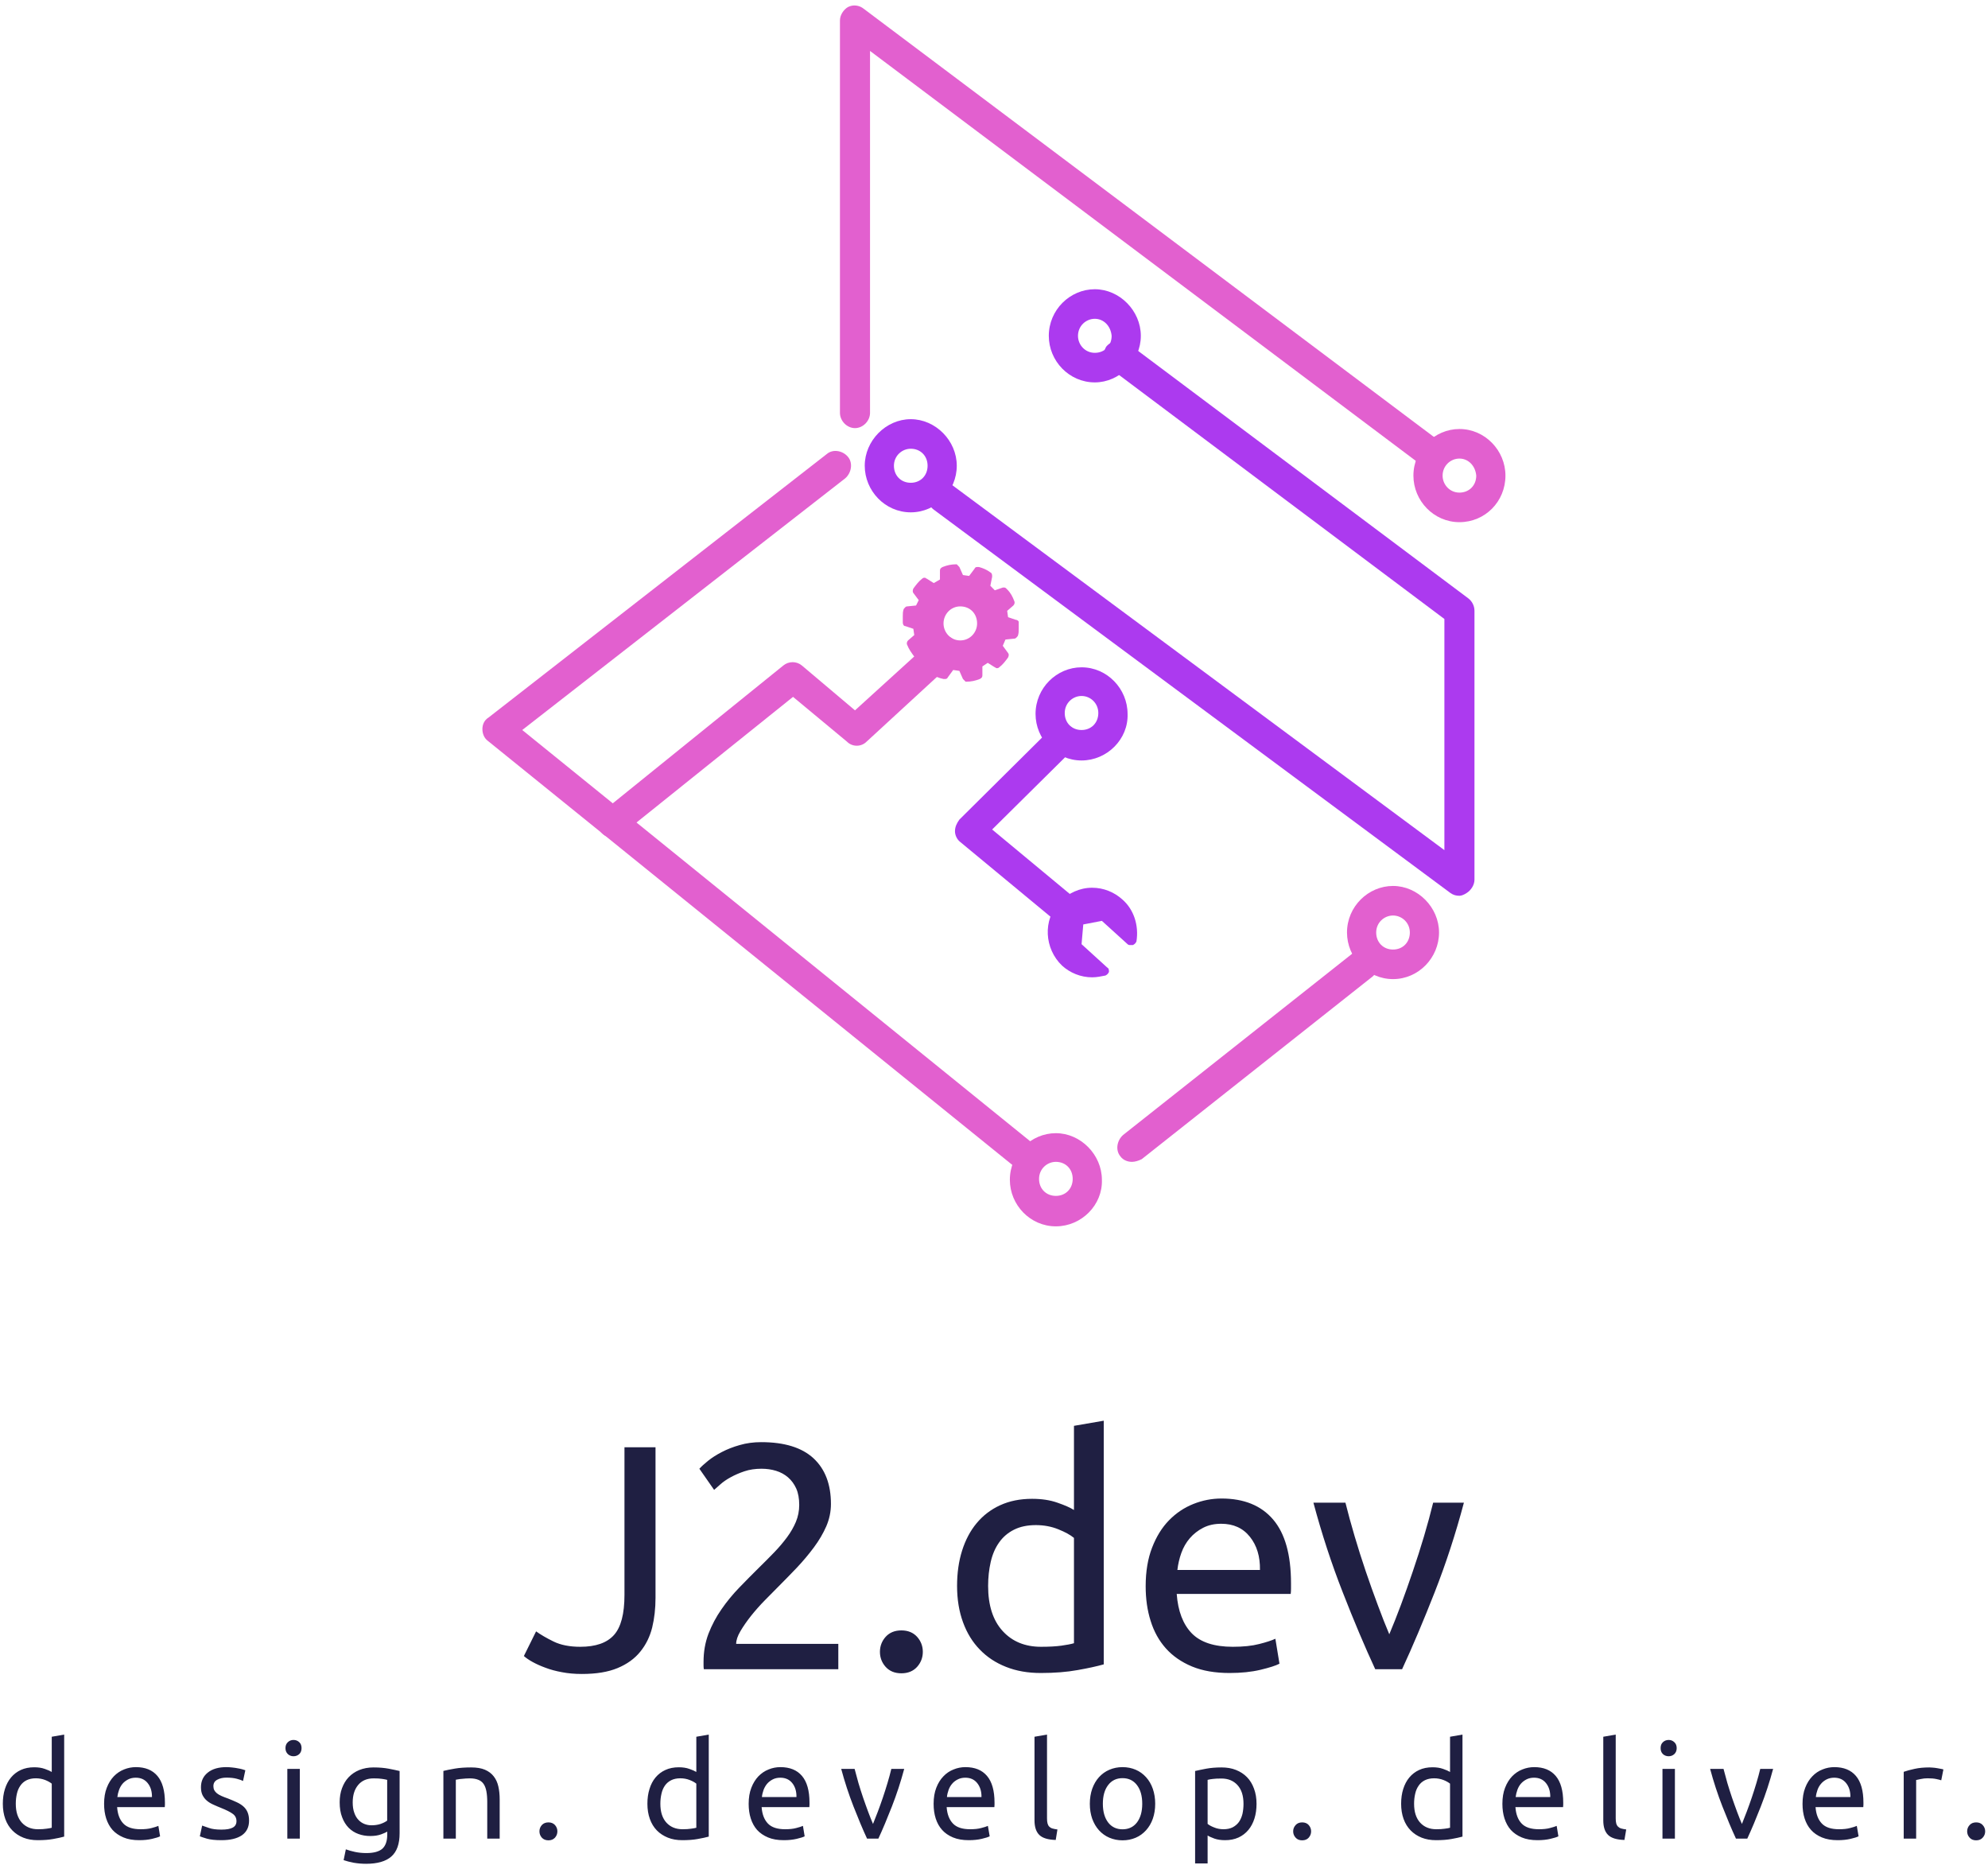 <svg xmlns="http://www.w3.org/2000/svg" viewBox="0 0 267 251" width="267" height="251">
	<style>
		tspan { white-space:pre }
		.shp0 { fill: #e260cf } 
		.shp1 { fill: #ac3aef } 
		.shp2 { fill: #1f1f42 } 
	</style>
	<g id="Layer">
		<g id="Layer_1">
			<path id="XMLID_70_" class="shp0" d="M191.73 62.54C191.37 62.54 190.9 62.42 190.54 62.18L116.85 6.84L116.85 55.44C116.85 56.53 115.9 57.49 114.83 57.49C113.76 57.49 112.81 56.53 112.81 55.44L112.81 2.75C112.81 2.03 113.28 1.31 113.88 0.95C114.59 0.58 115.42 0.7 116.02 1.19L192.92 58.93C193.75 59.66 193.99 60.86 193.39 61.82C192.92 62.18 192.32 62.54 191.73 62.54Z" />
			<path id="XMLID_67_" fill-rule="evenodd" class="shp0" d="M196.01 70.12C192.56 70.12 189.83 67.24 189.83 63.87C189.83 60.38 192.68 57.61 196.01 57.61C199.45 57.61 202.19 60.5 202.19 63.87C202.19 67.36 199.45 70.12 196.01 70.12ZM196.01 61.58C194.82 61.58 193.75 62.54 193.75 63.87C193.75 65.07 194.7 66.15 196.01 66.15C197.31 66.15 198.27 65.19 198.27 63.87C198.15 62.54 197.2 61.58 196.01 61.58Z" />
			<path id="XMLID_66_" class="shp1" d="M196.01 120.29C195.53 120.29 195.17 120.17 194.82 119.93L125.41 68.44C124.46 67.72 124.34 66.51 124.93 65.55C125.65 64.59 126.83 64.47 127.79 65.07L193.99 114.16L193.99 83.12L149.06 49.43C148.23 48.71 147.99 47.5 148.58 46.54C149.3 45.7 150.49 45.46 151.44 46.06L197.2 80.35C197.67 80.71 198.03 81.31 198.03 82.03L198.03 118.13C198.03 118.85 197.55 119.57 196.96 119.93C196.6 120.17 196.24 120.29 196.01 120.29Z" />
			<path id="XMLID_63_" fill-rule="evenodd" class="shp1" d="M122.32 68.8C118.87 68.8 116.14 65.91 116.14 62.54C116.14 59.17 118.99 56.29 122.32 56.29C125.65 56.29 128.5 59.17 128.5 62.54C128.5 65.91 125.76 68.8 122.32 68.8ZM122.32 60.26C121.13 60.26 120.06 61.22 120.06 62.54C120.06 63.87 121.01 64.83 122.32 64.83C123.63 64.83 124.58 63.87 124.58 62.54C124.58 61.22 123.63 60.26 122.32 60.26Z" />
			<path id="XMLID_60_" fill-rule="evenodd" class="shp1" d="M145.26 102.12C141.81 102.12 139.08 99.24 139.08 95.87C139.08 92.38 141.93 89.61 145.26 89.61C148.7 89.61 151.44 92.5 151.44 95.87C151.56 99.24 148.7 102.12 145.26 102.12ZM145.26 93.46C144.07 93.46 143 94.42 143 95.75C143 97.07 143.95 98.03 145.26 98.03C146.56 98.03 147.51 97.07 147.51 95.75C147.51 94.42 146.45 93.46 145.26 93.46Z" />
			<path id="XMLID_59_" class="shp0" d="M137.65 157.23C137.17 157.23 136.82 157.11 136.34 156.74L65.51 99.48C65.03 99.12 64.79 98.52 64.79 97.91C64.79 97.31 65.03 96.71 65.62 96.35L111.03 60.98C111.86 60.26 113.17 60.5 113.88 61.34C114.59 62.18 114.35 63.51 113.52 64.23L70.14 98.03L138.96 153.74C139.79 154.46 139.91 155.66 139.31 156.62C138.84 156.86 138.24 157.23 137.65 157.23Z" />
			<path id="XMLID_56_" fill-rule="evenodd" class="shp0" d="M141.81 164.68C138.36 164.68 135.63 161.8 135.63 158.43C135.63 154.94 138.48 152.17 141.81 152.17C145.14 152.17 147.99 155.06 147.99 158.43C148.11 161.8 145.26 164.68 141.81 164.68ZM141.81 156.02C140.62 156.02 139.55 156.98 139.55 158.31C139.55 159.63 140.5 160.59 141.81 160.59C143.12 160.59 144.07 159.63 144.07 158.31C144.07 156.98 143.12 156.02 141.81 156.02Z" />
			<path id="XMLID_55_" class="shp0" d="M152.03 156.02C151.44 156.02 150.84 155.78 150.49 155.3C149.77 154.46 150.01 153.14 150.84 152.41L181.86 127.87C182.7 127.15 184 127.39 184.72 128.23C185.43 129.07 185.19 130.4 184.36 131.12L153.34 155.66C152.86 155.9 152.39 156.02 152.03 156.02Z" />
			<path id="XMLID_47_" fill-rule="evenodd" class="shp0" d="M187.09 131.48C183.65 131.48 180.91 128.59 180.91 125.22C180.91 121.73 183.77 118.97 187.09 118.97C190.42 118.97 193.27 121.85 193.27 125.22C193.27 128.59 190.54 131.48 187.09 131.48ZM187.09 122.94C185.9 122.94 184.83 123.9 184.83 125.22C184.83 126.55 185.79 127.51 187.09 127.51C188.4 127.51 189.35 126.55 189.35 125.22C189.35 123.9 188.28 122.94 187.09 122.94Z" />
			<path id="XMLID_45_" class="shp0" d="M82.26 112.47C81.67 112.47 81.08 112.23 80.72 111.75C80.01 110.91 80.12 109.58 81.08 108.86L105.2 89.37C105.92 88.77 106.99 88.77 107.7 89.37L114.83 95.39L125.29 85.88C126.12 85.16 127.43 85.16 128.14 86C128.85 86.85 128.85 88.17 128.02 88.89L116.38 99.6C115.66 100.32 114.47 100.32 113.76 99.6L106.51 93.58L83.57 111.99C83.21 112.35 82.74 112.47 82.26 112.47Z" />
			<path id="XMLID_44_" class="shp1" d="M142.64 123.78C142.17 123.78 141.69 123.66 141.33 123.3L128.97 113.07C128.5 112.71 128.26 112.11 128.26 111.63C128.26 111.03 128.5 110.55 128.85 110.06L141.22 97.79C142.05 96.95 143.24 97.07 144.07 97.79C144.9 98.52 144.78 99.84 144.07 100.68L133.25 111.39L143.83 120.17C144.66 120.89 144.78 122.22 144.07 123.06C143.83 123.54 143.24 123.78 142.64 123.78Z" />
			<path id="XMLID_130_" class="shp1" d="M150.72 120.77C149.65 119.81 148.23 119.21 146.68 119.21C145.02 119.21 143.47 119.93 142.29 121.13C140.03 123.54 140.26 127.39 142.64 129.67C143.71 130.64 145.14 131.24 146.68 131.24C147.28 131.24 147.87 131.12 148.47 131C148.7 130.88 148.82 130.76 148.94 130.52C148.94 130.28 148.94 130.04 148.7 129.92L145.26 126.79L145.49 124.14L147.99 123.66L151.44 126.79C151.56 126.91 151.67 126.91 151.91 126.91C152.03 126.91 152.03 126.91 152.15 126.91C152.39 126.79 152.51 126.67 152.63 126.43C152.98 124.26 152.27 122.1 150.72 120.77Z" />
			<path id="XMLID_41_" fill-rule="evenodd" class="shp1" d="M147.04 51.35C143.59 51.35 140.86 48.47 140.86 45.1C140.86 41.61 143.71 38.84 147.04 38.84C150.37 38.84 153.22 41.73 153.22 45.1C153.22 48.47 150.37 51.35 147.04 51.35ZM147.04 42.81C145.85 42.81 144.78 43.77 144.78 45.1C144.78 46.3 145.73 47.38 147.04 47.38C148.35 47.38 149.3 46.42 149.3 45.1C149.18 43.77 148.23 42.81 147.04 42.81Z" />
			<path id="XMLID_26_" fill-rule="evenodd" class="shp0" d="M136.82 83.48C136.82 83.84 136.82 84.2 136.82 84.44C136.82 84.8 136.82 85.04 136.7 85.4C136.58 85.52 136.46 85.76 136.22 85.76L135.04 85.88L134.68 86.72L135.39 87.69C135.51 87.81 135.51 88.05 135.39 88.29C135.04 88.77 134.68 89.25 134.2 89.61C134.08 89.73 133.97 89.73 133.85 89.73C133.73 89.73 133.73 89.61 133.61 89.61L132.66 89.01L131.94 89.49L131.94 90.7C131.94 90.94 131.83 91.06 131.59 91.18C130.99 91.42 130.4 91.54 129.81 91.54L129.69 91.54C129.57 91.42 129.45 91.3 129.33 91.18L128.85 90.09L128.02 89.97L127.31 90.94C127.19 91.18 127.07 91.18 126.83 91.18C126.72 91.18 126.72 91.18 126.72 91.18C126.12 91.06 125.53 90.82 125.05 90.45C124.81 90.33 124.81 90.09 124.81 89.85L125.05 88.65L124.46 88.05L123.39 88.41C123.27 88.41 123.27 88.41 123.15 88.41C123.03 88.41 122.91 88.29 122.79 88.17C122.44 87.69 122.08 87.21 121.84 86.6C121.72 86.36 121.84 86.12 121.96 86L122.79 85.28L122.67 84.44L121.6 84.08C121.37 84.08 121.25 83.84 121.25 83.6C121.25 83.36 121.25 83 121.25 82.75C121.25 82.39 121.25 82.15 121.37 81.79C121.49 81.67 121.6 81.43 121.84 81.43L123.03 81.31L123.39 80.59L122.67 79.63C122.56 79.51 122.56 79.27 122.67 79.03C123.03 78.54 123.39 78.06 123.86 77.7C123.98 77.58 124.1 77.58 124.22 77.58C124.34 77.58 124.34 77.7 124.46 77.7L125.41 78.3L126.24 77.82L126.24 76.62C126.24 76.38 126.36 76.26 126.6 76.14C127.19 75.9 127.79 75.78 128.38 75.78L128.5 75.78C128.62 75.9 128.74 76.02 128.85 76.14L129.33 77.22L130.16 77.34L130.88 76.38C130.99 76.14 131.11 76.14 131.35 76.14C131.47 76.14 131.47 76.14 131.47 76.14C131.94 76.26 132.54 76.5 133.01 76.86C133.25 76.98 133.25 77.22 133.25 77.46L133.01 78.66L133.61 79.27L134.68 78.9C134.8 78.9 134.8 78.9 134.92 78.9C135.04 78.9 135.15 79.03 135.27 79.15C135.75 79.63 135.99 80.11 136.22 80.71C136.34 80.95 136.22 81.19 136.1 81.31L135.27 82.03L135.39 82.88L136.46 83.24C136.7 83.24 136.82 83.48 136.82 83.48ZM128.97 86C130.28 86 131.23 84.92 131.23 83.72C131.23 82.39 130.28 81.43 128.97 81.43C127.67 81.43 126.72 82.51 126.72 83.72C126.72 84.92 127.67 86 128.97 86Z" />
		</g>
	</g>
	<g id="Layer">
		<g id="Layer">
			<g id="Layer">
				<path id="Layer" fill-rule="evenodd" class="shp2" d="M6.95 233.22L8.62 232.93L8.62 246.63C8.24 246.74 7.75 246.84 7.15 246.95C6.55 247.06 5.86 247.11 5.08 247.11C4.36 247.11 3.71 247 3.13 246.77C2.56 246.54 2.07 246.22 1.66 245.8C1.25 245.38 0.93 244.87 0.71 244.26C0.49 243.65 0.38 242.97 0.38 242.22C0.38 241.5 0.47 240.84 0.66 240.24C0.85 239.64 1.12 239.12 1.48 238.69C1.84 238.26 2.28 237.92 2.8 237.68C3.32 237.44 3.92 237.32 4.59 237.32C5.13 237.32 5.61 237.39 6.02 237.54C6.43 237.68 6.74 237.82 6.95 237.95L6.95 233.22ZM6.95 239.52C6.74 239.35 6.45 239.18 6.07 239.03C5.68 238.88 5.26 238.8 4.81 238.8C4.33 238.8 3.92 238.89 3.57 239.06C3.23 239.23 2.95 239.47 2.74 239.78C2.52 240.09 2.36 240.45 2.27 240.87C2.17 241.29 2.12 241.74 2.12 242.22C2.12 243.31 2.39 244.15 2.93 244.75C3.47 245.34 4.19 245.64 5.09 245.64C5.55 245.64 5.93 245.62 6.24 245.57C6.55 245.53 6.78 245.49 6.95 245.44L6.95 239.52ZM13.98 242.23C13.98 241.4 14.1 240.68 14.34 240.07C14.58 239.45 14.9 238.94 15.29 238.53C15.69 238.12 16.15 237.81 16.66 237.61C17.18 237.4 17.71 237.3 18.25 237.3C19.51 237.3 20.47 237.69 21.14 238.48C21.81 239.27 22.15 240.46 22.15 242.07C22.15 242.14 22.15 242.24 22.15 242.35C22.15 242.46 22.14 242.57 22.13 242.67L15.73 242.67C15.8 243.64 16.08 244.37 16.57 244.88C17.06 245.39 17.83 245.64 18.88 245.64C19.47 245.64 19.96 245.59 20.36 245.48C20.76 245.38 21.06 245.28 21.27 245.19L21.5 246.59C21.3 246.7 20.94 246.81 20.43 246.93C19.92 247.05 19.35 247.11 18.7 247.11C17.88 247.11 17.17 246.99 16.58 246.74C15.99 246.49 15.5 246.16 15.11 245.73C14.73 245.3 14.45 244.78 14.26 244.19C14.07 243.6 13.98 242.94 13.98 242.23ZM20.41 241.32C20.42 240.56 20.23 239.94 19.84 239.45C19.45 238.96 18.91 238.72 18.23 238.72C17.84 238.72 17.5 238.8 17.21 238.95C16.92 239.1 16.67 239.29 16.46 239.53C16.26 239.77 16.1 240.05 15.99 240.36C15.88 240.67 15.8 240.99 15.76 241.32L20.41 241.32ZM29.74 245.69C30.43 245.69 30.93 245.6 31.26 245.42C31.59 245.24 31.76 244.95 31.76 244.56C31.76 244.15 31.6 243.82 31.27 243.58C30.95 243.34 30.42 243.07 29.67 242.77C29.31 242.63 28.97 242.48 28.64 242.33C28.31 242.18 28.02 242.01 27.78 241.8C27.54 241.6 27.35 241.35 27.2 241.06C27.06 240.77 26.99 240.42 26.99 240C26.99 239.17 27.3 238.52 27.91 238.03C28.52 237.54 29.35 237.3 30.41 237.3C30.67 237.3 30.93 237.32 31.2 237.35C31.47 237.38 31.71 237.41 31.94 237.46C32.17 237.5 32.37 237.54 32.54 237.59C32.71 237.64 32.85 237.68 32.95 237.72L32.64 239.16C32.46 239.06 32.18 238.96 31.79 238.86C31.41 238.76 30.95 238.71 30.41 238.71C29.94 238.71 29.53 238.8 29.18 238.99C28.83 239.17 28.66 239.46 28.66 239.86C28.66 240.06 28.7 240.24 28.78 240.4C28.86 240.55 28.98 240.69 29.14 240.82C29.3 240.95 29.5 241.06 29.74 241.17C29.98 241.28 30.27 241.39 30.61 241.51C31.05 241.68 31.44 241.85 31.79 242.01C32.14 242.17 32.44 242.36 32.69 242.58C32.93 242.79 33.12 243.05 33.25 243.36C33.38 243.67 33.45 244.04 33.45 244.48C33.45 245.35 33.13 246 32.49 246.45C31.84 246.89 30.93 247.11 29.74 247.11C28.91 247.11 28.27 247.04 27.8 246.91C27.33 246.77 27.01 246.66 26.84 246.59L27.15 245.15C27.34 245.22 27.65 245.33 28.07 245.47C28.49 245.62 29.05 245.69 29.74 245.69ZM40.27 237.54L40.27 246.9L38.59 246.9L38.59 237.54L40.27 237.54ZM39.42 235.84C39.12 235.84 38.87 235.74 38.66 235.55C38.45 235.35 38.34 235.08 38.34 234.75C38.34 234.41 38.45 234.14 38.66 233.95C38.87 233.75 39.12 233.65 39.42 233.65C39.72 233.65 39.98 233.75 40.19 233.95C40.4 234.14 40.5 234.41 40.5 234.75C40.5 235.08 40.4 235.35 40.19 235.55C39.98 235.74 39.72 235.84 39.42 235.84ZM52.01 245.96C51.87 246.05 51.59 246.18 51.18 246.33C50.77 246.48 50.28 246.55 49.73 246.55C49.16 246.55 48.63 246.46 48.14 246.28C47.64 246.1 47.2 245.82 46.83 245.45C46.46 245.07 46.16 244.6 45.95 244.03C45.73 243.47 45.62 242.8 45.62 242.02C45.62 241.33 45.72 240.71 45.93 240.14C46.14 239.57 46.43 239.07 46.82 238.66C47.21 238.25 47.69 237.92 48.25 237.69C48.82 237.46 49.45 237.34 50.16 237.34C50.94 237.34 51.62 237.4 52.2 237.51C52.79 237.62 53.28 237.73 53.67 237.82L53.67 246.18C53.67 247.62 53.3 248.66 52.55 249.31C51.81 249.96 50.68 250.28 49.17 250.28C48.58 250.28 48.03 250.23 47.51 250.14C46.98 250.04 46.53 249.92 46.15 249.79L46.45 248.34C46.79 248.47 47.2 248.58 47.69 248.69C48.17 248.79 48.68 248.84 49.21 248.84C50.2 248.84 50.92 248.64 51.36 248.25C51.79 247.85 52.01 247.22 52.01 246.36L52.01 245.96ZM52 239.01C51.83 238.96 51.6 238.92 51.32 238.88C51.04 238.83 50.66 238.81 50.18 238.81C49.28 238.81 48.59 239.11 48.1 239.7C47.61 240.29 47.37 241.07 47.37 242.04C47.37 242.58 47.44 243.04 47.58 243.42C47.71 243.81 47.9 244.13 48.14 244.38C48.37 244.63 48.64 244.81 48.94 244.93C49.25 245.05 49.56 245.11 49.89 245.11C50.34 245.11 50.74 245.05 51.11 244.93C51.48 244.8 51.78 244.65 52 244.48L52 239.01ZM59.55 246.9L59.55 237.81C59.94 237.71 60.45 237.61 61.08 237.5C61.71 237.39 62.45 237.34 63.28 237.34C64.02 237.34 64.64 237.44 65.13 237.65C65.62 237.86 66.02 238.16 66.31 238.54C66.6 238.91 66.81 239.36 66.93 239.89C67.05 240.42 67.11 241.01 67.11 241.64L67.11 246.9L65.44 246.9L65.44 242C65.44 241.43 65.4 240.93 65.32 240.52C65.24 240.11 65.11 239.78 64.93 239.53C64.75 239.28 64.51 239.1 64.21 238.99C63.91 238.87 63.54 238.81 63.1 238.81C62.92 238.81 62.73 238.82 62.54 238.83C62.35 238.84 62.16 238.86 61.99 238.88C61.82 238.89 61.66 238.91 61.52 238.94C61.38 238.97 61.28 238.98 61.22 238.99L61.22 246.9L59.55 246.9ZM74.86 245.92C74.86 246.25 74.75 246.53 74.54 246.77C74.32 247.01 74.03 247.13 73.66 247.13C73.29 247.13 72.99 247.01 72.77 246.77C72.56 246.53 72.45 246.25 72.45 245.92C72.45 245.6 72.56 245.32 72.77 245.08C72.99 244.84 73.29 244.72 73.66 244.72C74.03 244.72 74.32 244.84 74.54 245.08C74.75 245.32 74.86 245.6 74.86 245.92ZM93.52 233.22L95.19 232.93L95.19 246.63C94.8 246.74 94.31 246.84 93.71 246.95C93.11 247.06 92.42 247.11 91.64 247.11C90.92 247.11 90.27 247 89.7 246.77C89.13 246.54 88.63 246.22 88.22 245.8C87.81 245.38 87.5 244.87 87.28 244.26C87.06 243.65 86.95 242.97 86.95 242.22C86.95 241.5 87.04 240.84 87.23 240.24C87.41 239.64 87.68 239.12 88.04 238.69C88.4 238.26 88.84 237.92 89.37 237.68C89.89 237.44 90.49 237.32 91.16 237.32C91.7 237.32 92.18 237.39 92.59 237.54C93 237.68 93.31 237.82 93.52 237.95L93.52 233.22ZM93.52 239.52C93.31 239.35 93.02 239.18 92.63 239.03C92.25 238.88 91.83 238.8 91.37 238.8C90.89 238.8 90.48 238.89 90.14 239.06C89.8 239.23 89.52 239.47 89.3 239.78C89.09 240.09 88.93 240.45 88.84 240.87C88.74 241.29 88.69 241.74 88.69 242.22C88.69 243.31 88.96 244.15 89.5 244.75C90.04 245.34 90.76 245.64 91.66 245.64C92.12 245.64 92.5 245.62 92.8 245.57C93.11 245.53 93.35 245.49 93.52 245.44L93.52 239.52ZM100.55 242.23C100.55 241.4 100.67 240.68 100.91 240.07C101.15 239.45 101.47 238.94 101.86 238.53C102.26 238.12 102.72 237.81 103.23 237.61C103.74 237.4 104.27 237.3 104.81 237.3C106.07 237.3 107.04 237.69 107.71 238.48C108.38 239.27 108.72 240.46 108.72 242.07C108.72 242.14 108.72 242.24 108.72 242.35C108.72 242.46 108.71 242.57 108.7 242.67L102.29 242.67C102.36 243.64 102.65 244.37 103.14 244.88C103.63 245.39 104.4 245.64 105.44 245.64C106.03 245.64 106.53 245.59 106.93 245.48C107.33 245.38 107.63 245.28 107.84 245.19L108.07 246.59C107.87 246.7 107.51 246.81 107 246.93C106.49 247.05 105.91 247.11 105.26 247.11C104.45 247.11 103.74 246.99 103.15 246.74C102.56 246.49 102.07 246.16 101.68 245.73C101.3 245.3 101.02 244.78 100.83 244.19C100.64 243.6 100.55 242.94 100.55 242.23ZM106.97 241.32C106.98 240.56 106.8 239.94 106.41 239.45C106.02 238.96 105.48 238.72 104.8 238.72C104.41 238.72 104.07 238.8 103.78 238.95C103.49 239.1 103.24 239.29 103.03 239.53C102.83 239.77 102.67 240.05 102.55 240.36C102.44 240.67 102.36 240.99 102.33 241.32L106.97 241.32ZM121.44 237.54C120.97 239.29 120.42 240.97 119.79 242.58C119.16 244.19 118.56 245.63 117.97 246.9L116.45 246.9C115.86 245.63 115.26 244.19 114.63 242.58C114 240.97 113.45 239.29 112.98 237.54L114.78 237.54C114.93 238.13 115.1 238.75 115.29 239.42C115.49 240.09 115.7 240.75 115.92 241.4C116.15 242.05 116.37 242.69 116.6 243.3C116.83 243.91 117.04 244.45 117.25 244.93C117.45 244.45 117.66 243.91 117.89 243.3C118.12 242.69 118.35 242.05 118.57 241.4C118.79 240.75 119 240.09 119.2 239.42C119.4 238.75 119.57 238.13 119.71 237.54L121.44 237.54ZM125.39 242.23C125.39 241.4 125.51 240.68 125.75 240.07C125.99 239.45 126.31 238.94 126.71 238.53C127.1 238.12 127.56 237.81 128.08 237.61C128.59 237.4 129.12 237.3 129.66 237.3C130.92 237.3 131.89 237.69 132.56 238.48C133.23 239.27 133.57 240.46 133.57 242.07C133.57 242.14 133.57 242.24 133.57 242.35C133.57 242.46 133.56 242.57 133.55 242.67L127.14 242.67C127.21 243.64 127.5 244.37 127.99 244.88C128.48 245.39 129.24 245.64 130.29 245.64C130.88 245.64 131.37 245.59 131.77 245.48C132.18 245.38 132.48 245.28 132.68 245.19L132.92 246.59C132.71 246.7 132.36 246.81 131.85 246.93C131.34 247.05 130.76 247.11 130.11 247.11C129.3 247.11 128.59 246.99 127.99 246.74C127.4 246.49 126.91 246.16 126.53 245.73C126.14 245.3 125.86 244.78 125.67 244.19C125.48 243.6 125.39 242.94 125.39 242.23ZM131.82 241.32C131.83 240.56 131.64 239.94 131.25 239.45C130.86 238.96 130.33 238.72 129.64 238.72C129.26 238.72 128.92 238.8 128.63 238.95C128.33 239.1 128.08 239.29 127.88 239.53C127.67 239.77 127.51 240.05 127.4 240.36C127.29 240.67 127.21 240.99 127.18 241.32L131.82 241.32ZM141.79 247.08C140.76 247.05 140.02 246.83 139.59 246.41C139.16 245.99 138.94 245.34 138.94 244.45L138.94 233.22L140.62 232.93L140.62 244.18C140.62 244.45 140.64 244.68 140.69 244.86C140.74 245.04 140.81 245.18 140.92 245.29C141.03 245.4 141.17 245.49 141.35 245.54C141.53 245.59 141.75 245.64 142.02 245.67L141.79 247.08ZM155.15 242.22C155.15 242.96 155.04 243.63 154.83 244.23C154.62 244.83 154.31 245.35 153.92 245.78C153.53 246.21 153.07 246.55 152.53 246.78C151.99 247.01 151.4 247.13 150.76 247.13C150.13 247.13 149.54 247.01 149 246.78C148.46 246.55 147.99 246.21 147.6 245.78C147.21 245.35 146.91 244.83 146.69 244.23C146.48 243.63 146.37 242.96 146.37 242.22C146.37 241.49 146.48 240.82 146.69 240.21C146.91 239.6 147.21 239.08 147.6 238.65C147.99 238.22 148.46 237.88 149 237.65C149.54 237.42 150.13 237.3 150.76 237.3C151.4 237.3 151.99 237.42 152.53 237.65C153.07 237.88 153.53 238.22 153.92 238.65C154.31 239.08 154.62 239.6 154.83 240.21C155.04 240.82 155.15 241.49 155.15 242.22ZM153.41 242.22C153.41 241.16 153.17 240.32 152.7 239.71C152.23 239.09 151.58 238.78 150.76 238.78C149.95 238.78 149.3 239.09 148.83 239.71C148.36 240.32 148.12 241.16 148.12 242.22C148.12 243.27 148.36 244.11 148.83 244.73C149.3 245.34 149.95 245.65 150.76 245.65C151.58 245.65 152.23 245.34 152.7 244.73C153.17 244.11 153.41 243.27 153.41 242.22ZM168.76 242.23C168.76 242.94 168.67 243.6 168.48 244.2C168.29 244.8 168.02 245.31 167.66 245.74C167.3 246.17 166.86 246.51 166.34 246.75C165.81 246.99 165.21 247.11 164.54 247.11C164 247.11 163.52 247.04 163.11 246.9C162.7 246.75 162.39 246.61 162.19 246.48L162.19 250.23L160.51 250.23L160.51 237.82C160.91 237.73 161.41 237.62 162 237.51C162.59 237.4 163.28 237.34 164.06 237.34C164.78 237.34 165.43 237.45 166 237.68C166.58 237.91 167.07 238.23 167.48 238.65C167.89 239.07 168.2 239.58 168.42 240.19C168.65 240.8 168.76 241.48 168.76 242.23ZM167.01 242.23C167.01 241.14 166.74 240.3 166.2 239.71C165.66 239.12 164.94 238.83 164.04 238.83C163.53 238.83 163.14 238.85 162.86 238.89C162.58 238.92 162.36 238.96 162.19 239.01L162.19 244.92C162.39 245.09 162.68 245.25 163.07 245.4C163.45 245.56 163.87 245.64 164.33 245.64C164.81 245.64 165.22 245.55 165.56 245.38C165.9 245.2 166.18 244.96 166.4 244.66C166.61 244.35 166.77 243.99 166.87 243.58C166.96 243.16 167.01 242.71 167.01 242.23ZM176.09 245.92C176.09 246.25 175.98 246.53 175.77 246.77C175.56 247.01 175.26 247.13 174.89 247.13C174.52 247.13 174.22 247.01 174.01 246.77C173.79 246.53 173.68 246.25 173.68 245.92C173.68 245.6 173.79 245.32 174.01 245.08C174.22 244.84 174.52 244.72 174.89 244.72C175.26 244.72 175.56 244.84 175.77 245.08C175.98 245.32 176.09 245.6 176.09 245.92ZM194.75 233.22L196.42 232.93L196.42 246.63C196.04 246.74 195.55 246.84 194.95 246.95C194.35 247.06 193.66 247.11 192.88 247.11C192.16 247.11 191.51 247 190.93 246.77C190.36 246.54 189.87 246.22 189.46 245.8C189.05 245.38 188.73 244.87 188.51 244.26C188.29 243.65 188.18 242.97 188.18 242.22C188.18 241.5 188.27 240.84 188.46 240.24C188.65 239.64 188.92 239.12 189.28 238.69C189.64 238.26 190.08 237.92 190.6 237.68C191.12 237.44 191.72 237.32 192.39 237.32C192.93 237.32 193.41 237.39 193.82 237.54C194.23 237.68 194.54 237.82 194.75 237.95L194.75 233.22ZM194.75 239.52C194.54 239.35 194.25 239.18 193.87 239.03C193.48 238.88 193.06 238.8 192.61 238.8C192.13 238.8 191.72 238.89 191.37 239.06C191.03 239.23 190.75 239.47 190.54 239.78C190.32 240.09 190.16 240.45 190.07 240.87C189.97 241.29 189.92 241.74 189.92 242.22C189.92 243.31 190.19 244.15 190.73 244.75C191.27 245.34 191.99 245.64 192.89 245.64C193.35 245.64 193.73 245.62 194.04 245.57C194.35 245.53 194.58 245.49 194.75 245.44L194.75 239.52ZM201.78 242.23C201.78 241.4 201.9 240.68 202.14 240.07C202.38 239.45 202.7 238.94 203.09 238.53C203.49 238.12 203.95 237.81 204.46 237.61C204.98 237.4 205.51 237.3 206.05 237.3C207.31 237.3 208.27 237.69 208.94 238.48C209.61 239.27 209.95 240.46 209.95 242.07C209.95 242.14 209.95 242.24 209.95 242.35C209.95 242.46 209.94 242.57 209.93 242.67L203.53 242.67C203.6 243.64 203.88 244.37 204.37 244.88C204.86 245.39 205.63 245.64 206.68 245.64C207.27 245.64 207.76 245.59 208.16 245.48C208.56 245.38 208.86 245.28 209.07 245.19L209.3 246.59C209.1 246.7 208.74 246.81 208.23 246.93C207.72 247.05 207.15 247.11 206.5 247.11C205.68 247.11 204.97 246.99 204.38 246.74C203.79 246.49 203.3 246.16 202.91 245.73C202.53 245.3 202.25 244.78 202.06 244.19C201.87 243.6 201.78 242.94 201.78 242.23ZM208.21 241.32C208.22 240.56 208.03 239.94 207.64 239.45C207.25 238.96 206.71 238.72 206.03 238.72C205.64 238.72 205.3 238.8 205.01 238.95C204.72 239.1 204.47 239.29 204.26 239.53C204.06 239.77 203.9 240.05 203.79 240.36C203.68 240.67 203.6 240.99 203.56 241.32L208.21 241.32ZM218.17 247.08C217.14 247.05 216.41 246.83 215.98 246.41C215.55 245.99 215.33 245.34 215.33 244.45L215.33 233.22L217 232.93L217 244.18C217 244.45 217.02 244.68 217.07 244.86C217.12 245.04 217.2 245.18 217.31 245.29C217.42 245.4 217.56 245.49 217.74 245.54C217.92 245.59 218.14 245.64 218.41 245.67L218.17 247.08ZM224.95 237.54L224.95 246.9L223.28 246.9L223.28 237.54L224.95 237.54ZM224.11 235.84C223.81 235.84 223.55 235.74 223.34 235.55C223.13 235.35 223.03 235.08 223.03 234.75C223.03 234.41 223.13 234.14 223.34 233.95C223.55 233.75 223.81 233.65 224.11 233.65C224.41 233.65 224.66 233.75 224.87 233.95C225.08 234.14 225.19 234.41 225.19 234.75C225.19 235.08 225.08 235.35 224.87 235.55C224.66 235.74 224.41 235.84 224.11 235.84ZM238.14 237.54C237.67 239.29 237.12 240.97 236.49 242.58C235.86 244.19 235.26 245.63 234.67 246.9L233.15 246.9C232.56 245.63 231.96 244.19 231.33 242.58C230.7 240.97 230.15 239.29 229.68 237.54L231.48 237.54C231.63 238.13 231.8 238.75 231.99 239.42C232.19 240.09 232.4 240.75 232.62 241.4C232.85 242.05 233.07 242.69 233.3 243.3C233.53 243.91 233.74 244.45 233.95 244.93C234.15 244.45 234.36 243.91 234.59 243.3C234.82 242.69 235.05 242.05 235.27 241.4C235.49 240.75 235.7 240.09 235.9 239.42C236.1 238.75 236.27 238.13 236.41 237.54L238.14 237.54ZM242.09 242.23C242.09 241.4 242.21 240.68 242.45 240.07C242.69 239.45 243.01 238.94 243.41 238.53C243.8 238.12 244.26 237.81 244.78 237.61C245.29 237.4 245.82 237.3 246.36 237.3C247.62 237.3 248.59 237.69 249.26 238.48C249.93 239.27 250.27 240.46 250.27 242.07C250.27 242.14 250.27 242.24 250.27 242.35C250.27 242.46 250.26 242.57 250.25 242.67L243.84 242.67C243.91 243.64 244.2 244.37 244.69 244.88C245.18 245.39 245.94 245.64 246.99 245.64C247.58 245.64 248.07 245.59 248.47 245.48C248.88 245.38 249.18 245.28 249.38 245.19L249.62 246.59C249.41 246.7 249.06 246.81 248.55 246.93C248.04 247.05 247.46 247.11 246.81 247.11C246 247.11 245.29 246.99 244.69 246.74C244.1 246.49 243.61 246.16 243.23 245.73C242.84 245.3 242.56 244.78 242.37 244.19C242.18 243.6 242.09 242.94 242.09 242.23ZM248.52 241.32C248.53 240.56 248.34 239.94 247.95 239.45C247.56 238.96 247.03 238.72 246.34 238.72C245.96 238.72 245.62 238.8 245.32 238.95C245.03 239.1 244.78 239.29 244.58 239.53C244.37 239.77 244.21 240.05 244.1 240.36C243.99 240.67 243.91 240.99 243.88 241.32L248.52 241.32ZM259.13 237.34C259.28 237.34 259.44 237.35 259.63 237.37C259.82 237.38 260 237.41 260.18 237.44C260.36 237.47 260.52 237.5 260.67 237.53C260.82 237.56 260.94 237.58 261.01 237.61L260.72 239.07C260.59 239.02 260.37 238.96 260.06 238.9C259.75 238.83 259.36 238.8 258.88 238.8C258.57 238.8 258.26 238.83 257.96 238.9C257.65 238.96 257.45 239 257.35 239.03L257.35 246.9L255.68 246.9L255.68 237.93C256.07 237.79 256.56 237.66 257.15 237.53C257.74 237.4 258.4 237.34 259.13 237.34ZM266.62 245.92C266.62 246.25 266.51 246.53 266.29 246.77C266.08 247.01 265.78 247.13 265.41 247.13C265.04 247.13 264.74 247.01 264.53 246.77C264.31 246.53 264.2 246.25 264.2 245.92C264.2 245.6 264.31 245.32 264.53 245.08C264.74 244.84 265.04 244.72 265.41 244.72C265.78 244.72 266.08 244.84 266.29 245.08C266.51 245.32 266.62 245.6 266.62 245.92Z" />
			</g>
		</g>
	</g>
	<g id="Layer">
		<g id="Layer">
			<g id="Layer">
				<path id="Layer" fill-rule="evenodd" class="shp2" d="M88.04 194.35L88.04 214.56C88.04 215.99 87.89 217.33 87.59 218.56C87.28 219.79 86.75 220.87 85.99 221.8C85.24 222.73 84.22 223.47 82.94 224C81.67 224.53 80.07 224.79 78.15 224.79C77.18 224.79 76.28 224.71 75.46 224.55C74.64 224.4 73.9 224.2 73.25 223.95C72.59 223.71 72.02 223.45 71.53 223.18C71.04 222.91 70.65 222.64 70.36 222.38L72 219.07C72.6 219.5 73.38 219.96 74.34 220.43C75.3 220.9 76.5 221.14 77.93 221.14C80 221.14 81.5 220.62 82.45 219.57C83.4 218.52 83.87 216.72 83.87 214.17L83.87 194.35L88.04 194.35ZM111.6 201.96C111.6 202.99 111.39 203.99 110.98 204.95C110.56 205.91 110.01 206.85 109.32 207.78C108.63 208.71 107.86 209.63 107 210.54C106.14 211.44 105.28 212.32 104.42 213.18C103.93 213.67 103.37 214.24 102.72 214.9C102.07 215.56 101.46 216.25 100.89 216.96C100.32 217.68 99.84 218.37 99.45 219.03C99.06 219.69 98.87 220.26 98.87 220.75L112.59 220.75L112.59 224.15L94.53 224.15C94.5 223.98 94.49 223.8 94.49 223.63C94.49 223.46 94.49 223.3 94.49 223.16C94.49 221.81 94.71 220.56 95.15 219.39C95.6 218.23 96.18 217.13 96.9 216.1C97.61 215.07 98.41 214.1 99.3 213.18C100.19 212.26 101.07 211.37 101.93 210.52C102.64 209.83 103.32 209.14 103.97 208.47C104.62 207.8 105.19 207.12 105.69 206.45C106.19 205.78 106.59 205.08 106.89 204.37C107.19 203.65 107.34 202.89 107.34 202.09C107.34 201.23 107.21 200.5 106.94 199.89C106.67 199.29 106.3 198.79 105.84 198.39C105.38 197.99 104.84 197.7 104.23 197.51C103.61 197.32 102.96 197.23 102.27 197.23C101.44 197.23 100.68 197.34 99.99 197.57C99.3 197.8 98.69 198.07 98.14 198.37C97.59 198.67 97.14 198.98 96.77 199.31C96.4 199.64 96.11 199.9 95.91 200.07L93.93 197.23C94.19 196.94 94.58 196.59 95.09 196.17C95.6 195.76 96.22 195.36 96.94 194.99C97.65 194.62 98.46 194.3 99.35 194.05C100.24 193.79 101.2 193.66 102.23 193.66C105.35 193.66 107.69 194.38 109.26 195.83C110.82 197.28 111.6 199.32 111.6 201.96ZM123.94 221.82C123.94 222.59 123.68 223.27 123.17 223.84C122.65 224.41 121.95 224.7 121.06 224.7C120.17 224.7 119.47 224.41 118.95 223.84C118.44 223.27 118.18 222.59 118.18 221.82C118.18 221.05 118.44 220.37 118.95 219.8C119.47 219.23 120.17 218.94 121.06 218.94C121.95 218.94 122.65 219.23 123.17 219.8C123.68 220.37 123.94 221.05 123.94 221.82ZM144.24 191.47L148.24 190.78L148.24 223.5C147.32 223.76 146.14 224.02 144.71 224.27C143.28 224.53 141.63 224.66 139.77 224.66C138.05 224.66 136.5 224.39 135.12 223.84C133.75 223.3 132.57 222.53 131.6 221.52C130.62 220.52 129.87 219.3 129.34 217.85C128.81 216.4 128.54 214.78 128.54 212.97C128.54 211.25 128.76 209.67 129.21 208.24C129.66 206.81 130.31 205.57 131.17 204.54C132.03 203.51 133.08 202.7 134.33 202.13C135.58 201.56 137 201.27 138.61 201.27C139.9 201.27 141.03 201.44 142.02 201.79C143.01 202.13 143.75 202.46 144.24 202.77L144.24 191.47ZM144.24 206.52C143.75 206.11 143.05 205.73 142.13 205.36C141.22 204.99 140.21 204.8 139.12 204.8C137.97 204.8 136.99 205.01 136.18 205.42C135.36 205.83 134.69 206.41 134.18 207.14C133.66 207.87 133.29 208.74 133.06 209.74C132.83 210.75 132.71 211.82 132.71 212.97C132.71 215.58 133.36 217.59 134.65 219.01C135.94 220.43 137.66 221.14 139.81 221.14C140.9 221.14 141.81 221.09 142.54 220.99C143.27 220.89 143.84 220.78 144.24 220.66L144.24 206.52ZM153.87 213.01C153.87 211.03 154.16 209.3 154.73 207.83C155.3 206.35 156.06 205.12 157.01 204.15C157.96 203.18 159.05 202.45 160.28 201.96C161.51 201.47 162.77 201.23 164.06 201.23C167.07 201.23 169.38 202.17 170.98 204.04C172.59 205.92 173.39 208.78 173.39 212.62C173.39 212.79 173.39 213.02 173.39 213.29C173.39 213.56 173.38 213.81 173.35 214.04L158.04 214.04C158.21 216.36 158.89 218.12 160.06 219.33C161.24 220.54 163.08 221.14 165.57 221.14C166.97 221.14 168.15 221.02 169.11 220.77C170.07 220.53 170.8 220.29 171.29 220.06L171.84 223.41C171.35 223.67 170.5 223.94 169.29 224.23C168.07 224.52 166.69 224.66 165.14 224.66C163.19 224.66 161.5 224.37 160.08 223.78C158.67 223.19 157.5 222.38 156.58 221.35C155.66 220.32 154.98 219.09 154.54 217.67C154.09 216.26 153.87 214.7 153.87 213.01ZM169.22 210.82C169.25 209.01 168.8 207.53 167.87 206.37C166.94 205.2 165.65 204.62 164.02 204.62C163.1 204.62 162.29 204.8 161.59 205.16C160.89 205.52 160.29 205.99 159.8 206.56C159.31 207.13 158.93 207.79 158.66 208.54C158.39 209.29 158.22 210.05 158.13 210.82L169.22 210.82ZM196.61 201.79C195.5 205.97 194.19 209.98 192.68 213.83C191.17 217.67 189.72 221.11 188.31 224.15L184.7 224.15C183.29 221.11 181.84 217.67 180.34 213.83C178.83 209.98 177.52 205.97 176.4 201.79L180.7 201.79C181.05 203.19 181.46 204.69 181.93 206.28C182.4 207.87 182.9 209.45 183.43 211.01C183.96 212.57 184.5 214.08 185.05 215.55C185.59 217.01 186.1 218.31 186.59 219.46C187.08 218.31 187.59 217.01 188.14 215.55C188.69 214.08 189.22 212.57 189.75 211.01C190.28 209.45 190.79 207.87 191.26 206.28C191.73 204.69 192.14 203.19 192.48 201.79L196.61 201.79Z" />
			</g>
		</g>
	</g>
</svg>